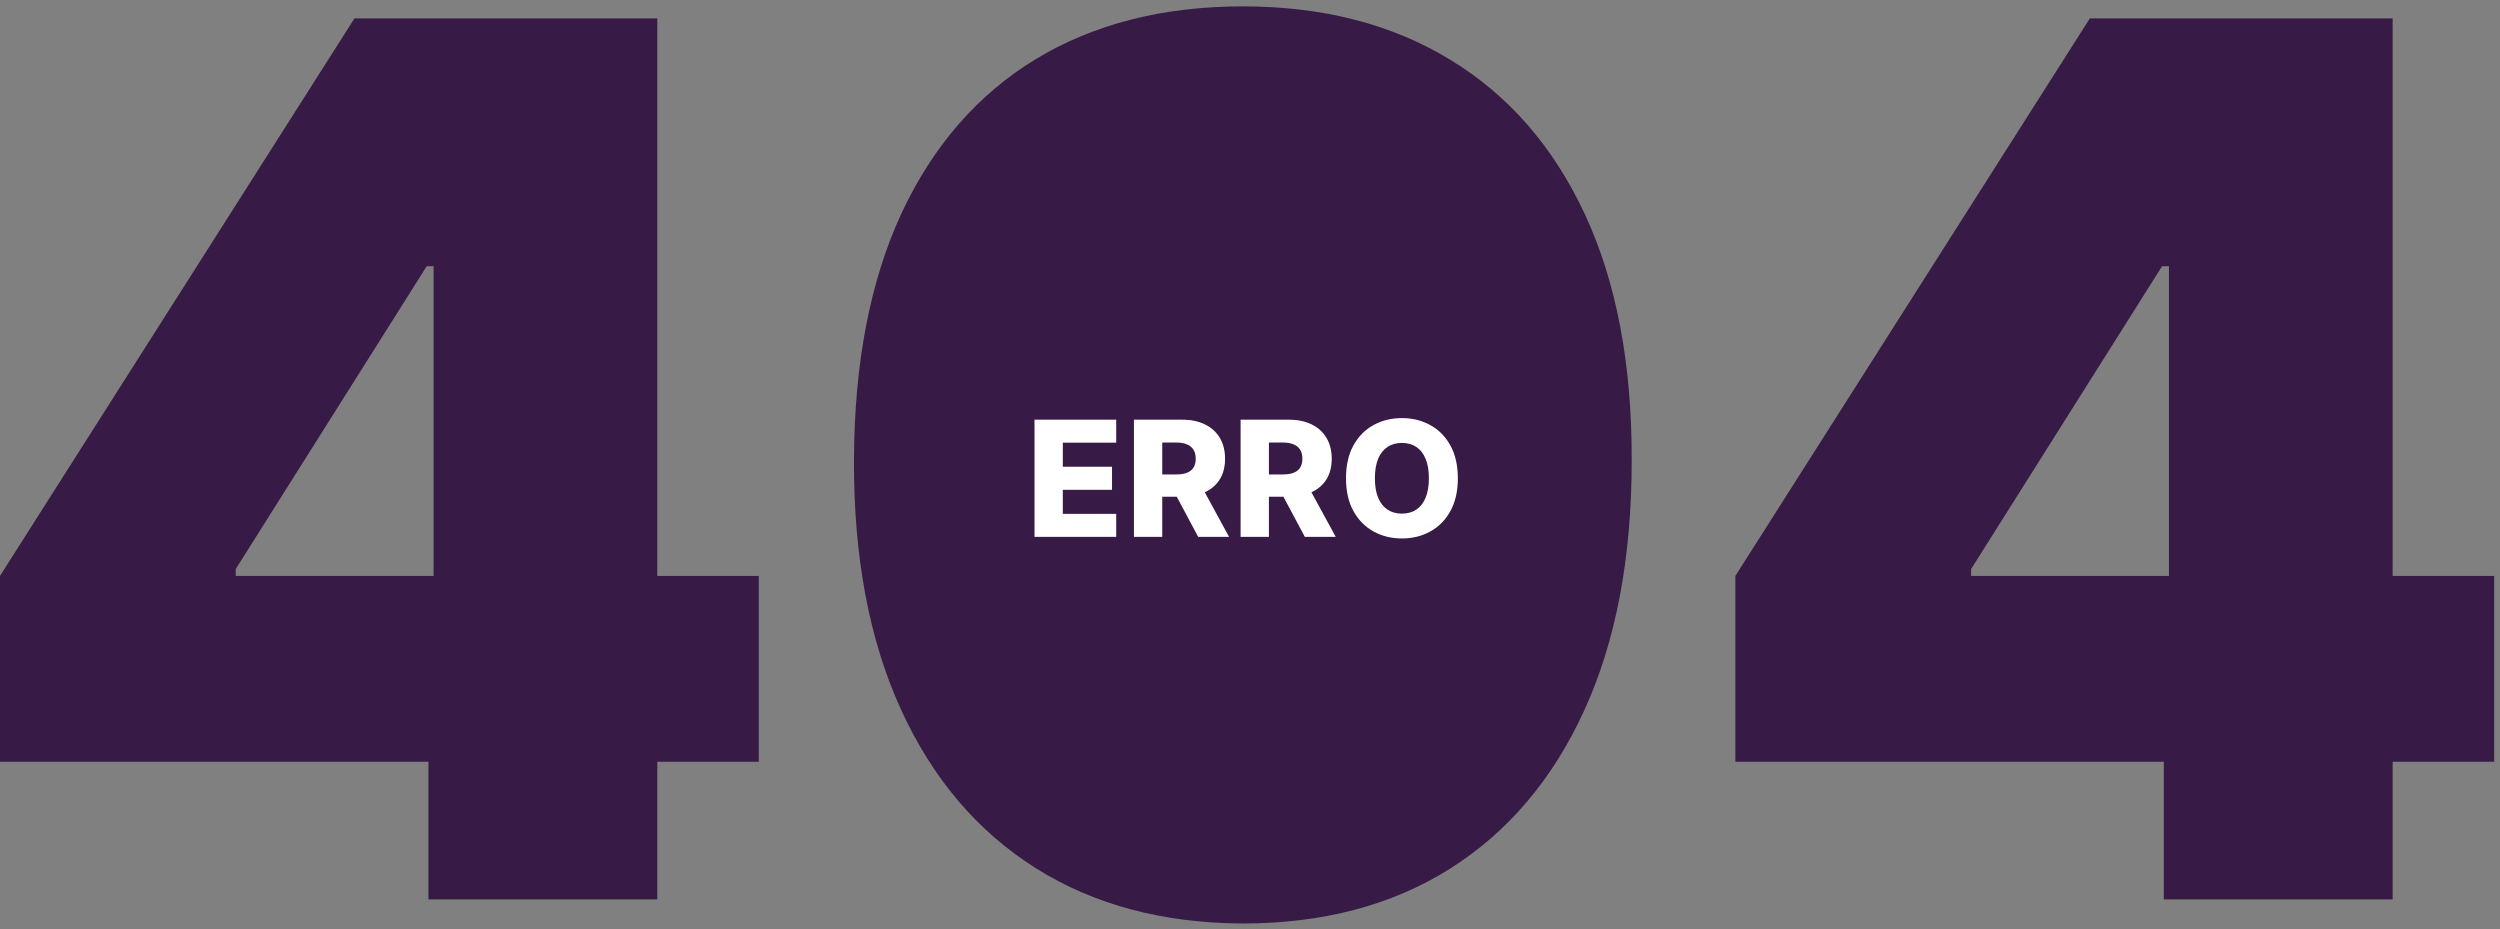<svg width="312" height="116" viewBox="0 0 312 116" fill="none" xmlns="http://www.w3.org/2000/svg">
<rect x="0" y="0" width="312" height="116" fill="#808080" stroke="none"/>
<path d="M0 95.065V71.874L44.235 2.299H65.279V33.221H53.254L29.419 71.014V71.874H94.698V95.065H0ZM53.469 112.244V87.979L54.113 77.886V2.299H82.029V112.244H53.469Z" fill="#371A45"/>
<path d="M155.106 115.25C145.121 115.214 136.496 112.906 129.23 108.325C121.965 103.744 116.364 97.141 112.427 88.516C108.49 79.89 106.54 69.547 106.576 57.486C106.612 45.389 108.58 35.118 112.481 26.672C116.418 18.226 122.001 11.801 129.23 7.399C136.496 2.997 145.121 0.796 155.106 0.796C165.091 0.796 173.716 3.015 180.981 7.453C188.247 11.855 193.848 18.279 197.785 26.725C201.721 35.172 203.672 45.425 203.636 57.486C203.636 69.619 201.668 79.998 197.731 88.623C193.794 97.248 188.193 103.851 180.928 108.432C173.698 112.977 165.091 115.25 155.106 115.25Z" fill="#371A45"/>
<path d="M216.574 95.065V71.874L260.809 2.299H281.853V33.221H269.828L245.993 71.014V71.874H311.272V95.065H216.574ZM270.043 112.244V87.979L270.687 77.886V2.299H298.603V112.244H270.043Z" fill="#371A45"/>
<path d="M129.107 67V52.378H139.302V55.248H132.641V58.247H138.781V61.124H132.641V64.13H139.302V67H129.107ZM141.515 67V52.378H147.555C148.65 52.378 149.595 52.576 150.389 52.971C151.189 53.361 151.805 53.923 152.239 54.656C152.672 55.384 152.888 56.248 152.888 57.248C152.888 58.261 152.667 59.123 152.224 59.832C151.782 60.536 151.153 61.074 150.339 61.446C149.526 61.812 148.562 61.995 147.448 61.995H143.628V59.211H146.791C147.324 59.211 147.769 59.142 148.126 59.004C148.488 58.861 148.762 58.647 148.947 58.361C149.133 58.071 149.226 57.7 149.226 57.248C149.226 56.795 149.133 56.422 148.947 56.127C148.762 55.827 148.488 55.603 148.126 55.456C147.764 55.303 147.319 55.227 146.791 55.227H145.049V67H141.515ZM149.747 60.317L153.388 67H149.533L145.963 60.317H149.747ZM154.827 67V52.378H160.867C161.961 52.378 162.906 52.576 163.701 52.971C164.501 53.361 165.117 53.923 165.55 54.656C165.983 55.384 166.2 56.248 166.2 57.248C166.2 58.261 165.978 59.123 165.536 59.832C165.093 60.536 164.465 61.074 163.651 61.446C162.837 61.812 161.873 61.995 160.76 61.995H156.94V59.211H160.103C160.636 59.211 161.081 59.142 161.438 59.004C161.8 58.861 162.073 58.647 162.259 58.361C162.444 58.071 162.537 57.7 162.537 57.248C162.537 56.795 162.444 56.422 162.259 56.127C162.073 55.827 161.8 55.603 161.438 55.456C161.076 55.303 160.631 55.227 160.103 55.227H158.361V67H154.827ZM163.058 60.317L166.7 67H162.844L159.275 60.317H163.058ZM181.939 59.689C181.939 61.298 181.629 62.662 181.011 63.78C180.392 64.899 179.554 65.748 178.498 66.329C177.446 66.91 176.265 67.2 174.956 67.2C173.643 67.2 172.46 66.907 171.408 66.322C170.356 65.736 169.521 64.887 168.902 63.773C168.288 62.654 167.981 61.293 167.981 59.689C167.981 58.08 168.288 56.717 168.902 55.598C169.521 54.48 170.356 53.63 171.408 53.05C172.46 52.469 173.643 52.178 174.956 52.178C176.265 52.178 177.446 52.469 178.498 53.05C179.554 53.63 180.392 54.48 181.011 55.598C181.629 56.717 181.939 58.08 181.939 59.689ZM178.326 59.689C178.326 58.737 178.191 57.933 177.919 57.276C177.653 56.619 177.267 56.122 176.763 55.784C176.263 55.446 175.661 55.277 174.956 55.277C174.257 55.277 173.655 55.446 173.15 55.784C172.646 56.122 172.258 56.619 171.986 57.276C171.72 57.933 171.587 58.737 171.587 59.689C171.587 60.641 171.72 61.446 171.986 62.102C172.258 62.759 172.646 63.257 173.15 63.594C173.655 63.932 174.257 64.101 174.956 64.101C175.661 64.101 176.263 63.932 176.763 63.594C177.267 63.257 177.653 62.759 177.919 62.102C178.191 61.446 178.326 60.641 178.326 59.689Z" fill="white"/>
</svg>
